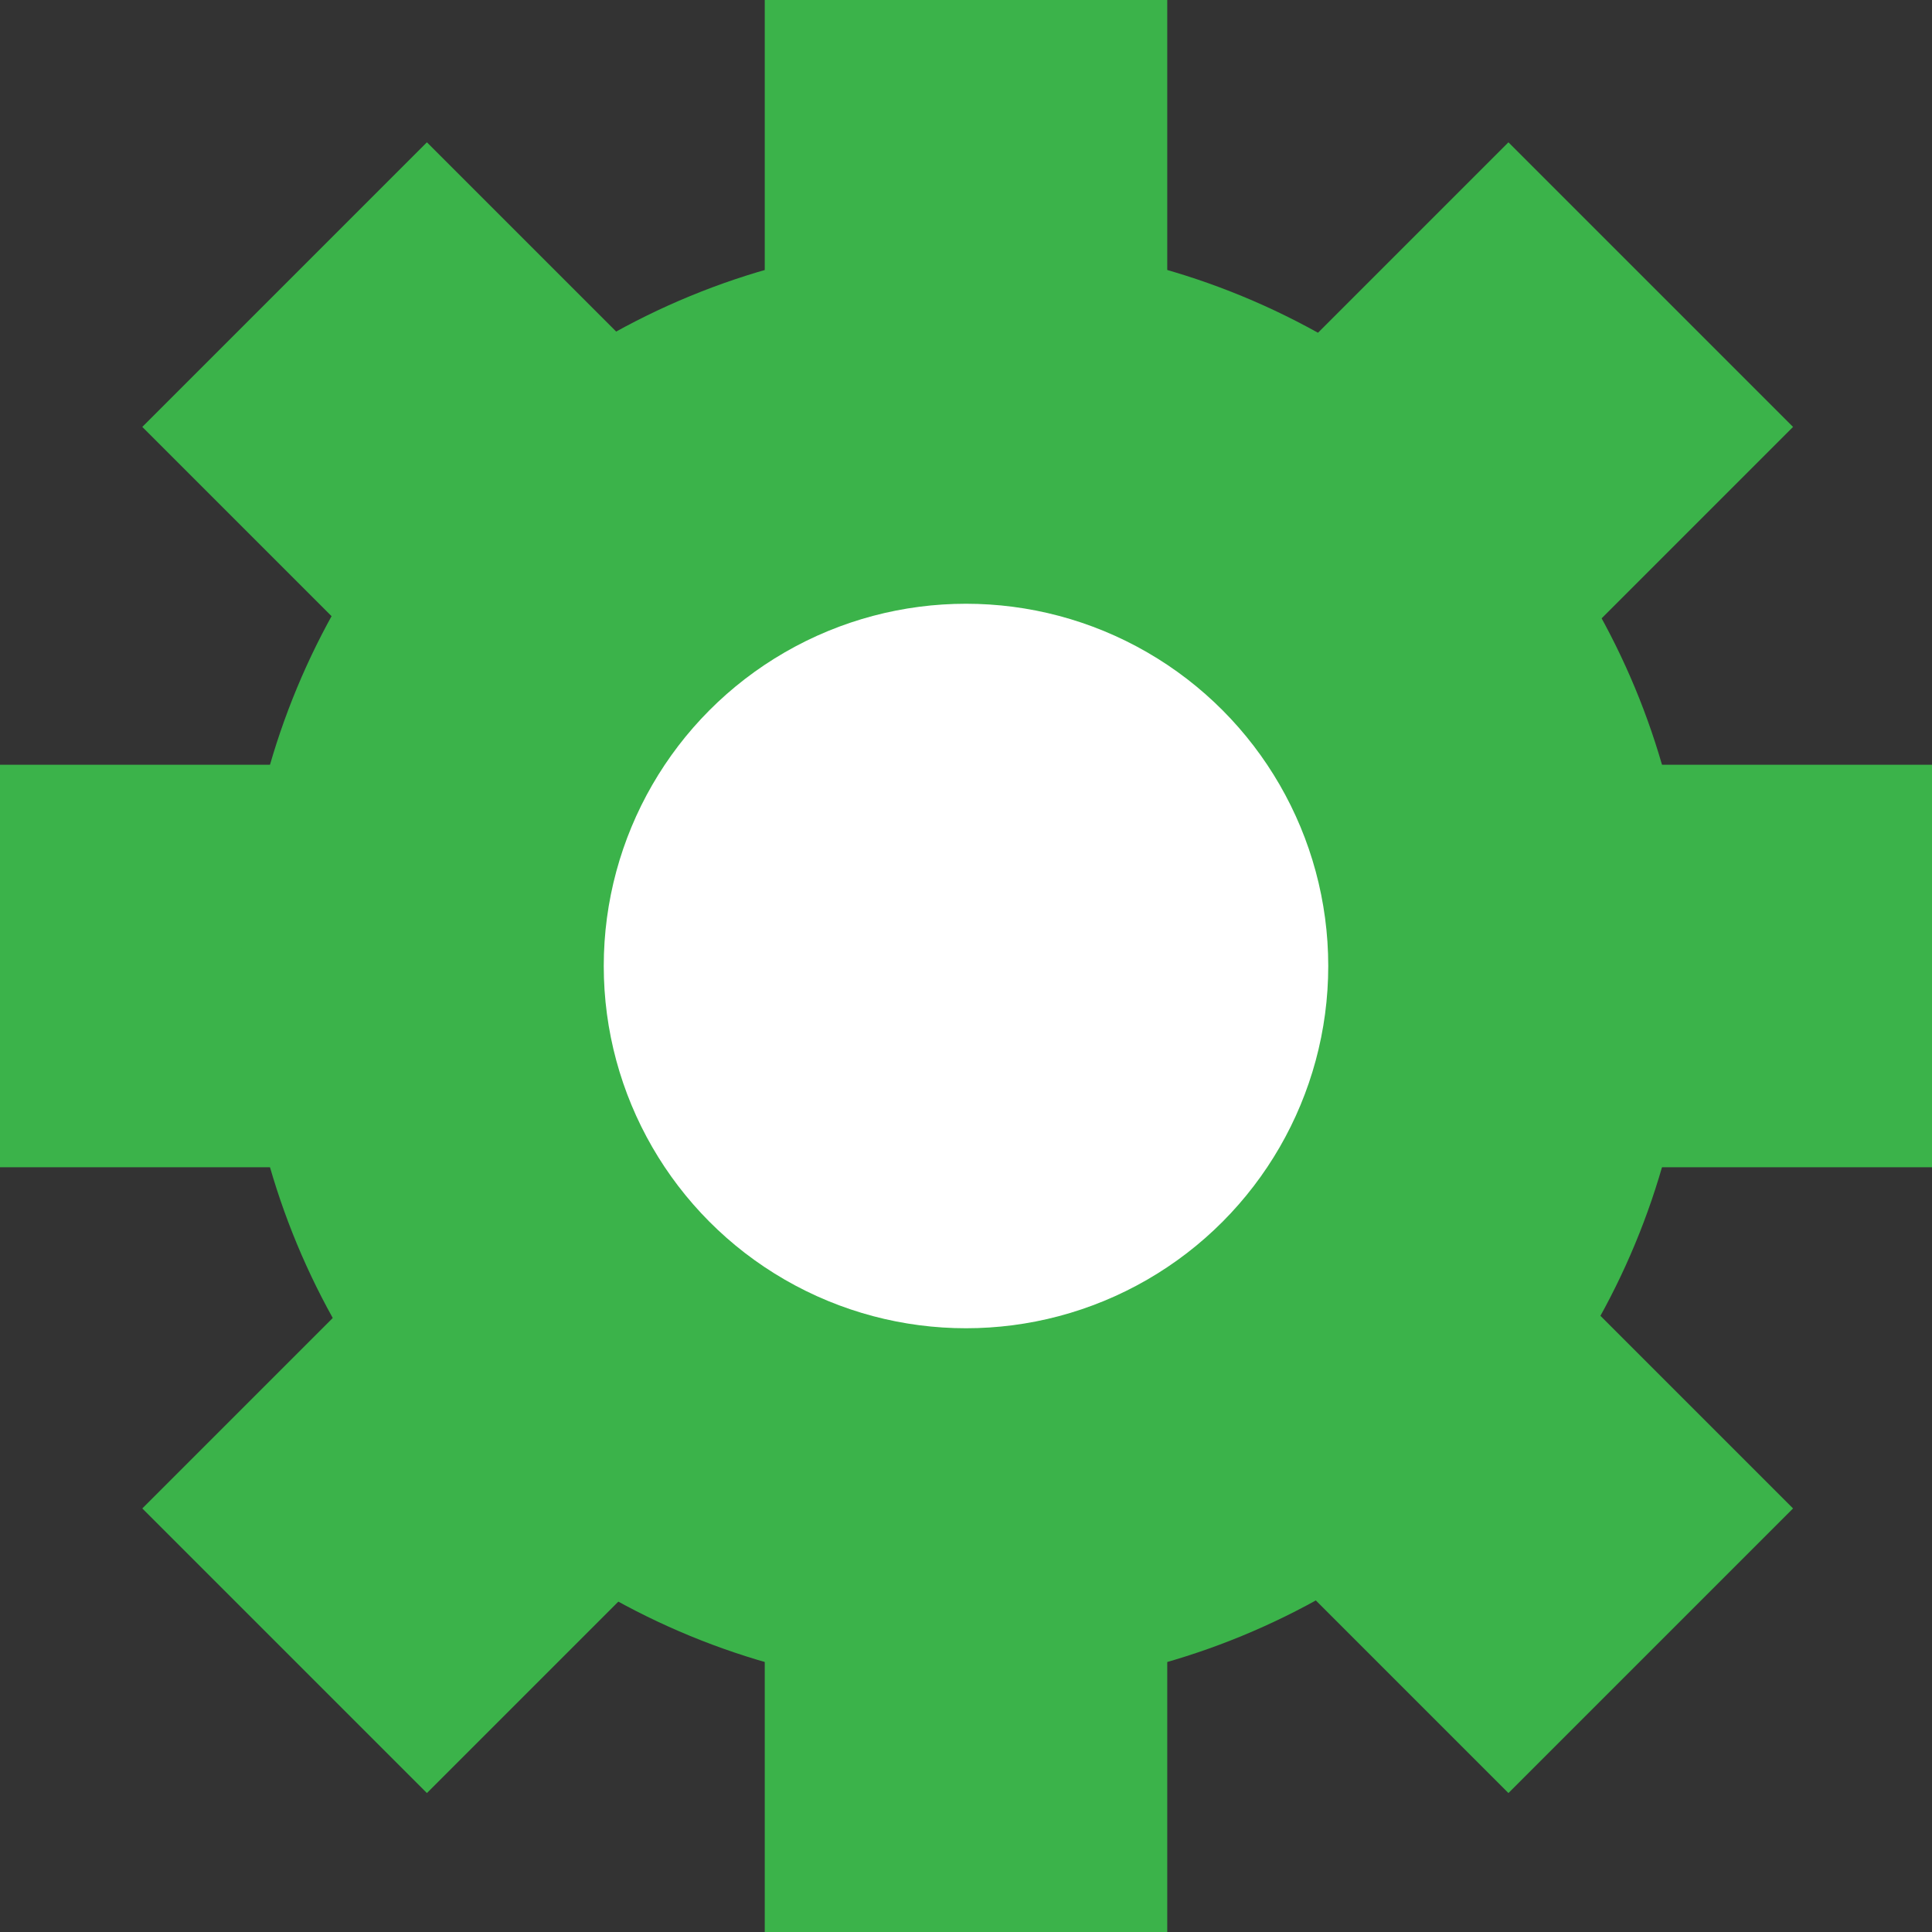 <svg width="48px" height="48px" version="1.1" viewBox="0 0 48 48" xmlns="http://www.w3.org/2000/svg"><rect x="0" y="0" width="48" height="48" fill="#333333" stroke="none"/><g fill="#3bb34a"><g><rect transform="rotate(-45)" x="-24" y="29" width="48" height="10"/><rect x="19" width="10" height="48"/><rect y="19" width="48" height="10"/><rect transform="rotate(45)" x="10" y="-5" width="48" height="10"/></g><circle cx="24" cy="24" r="18"/></g><circle cx="24" cy="24" r="9" fill="#fff"/></svg>

